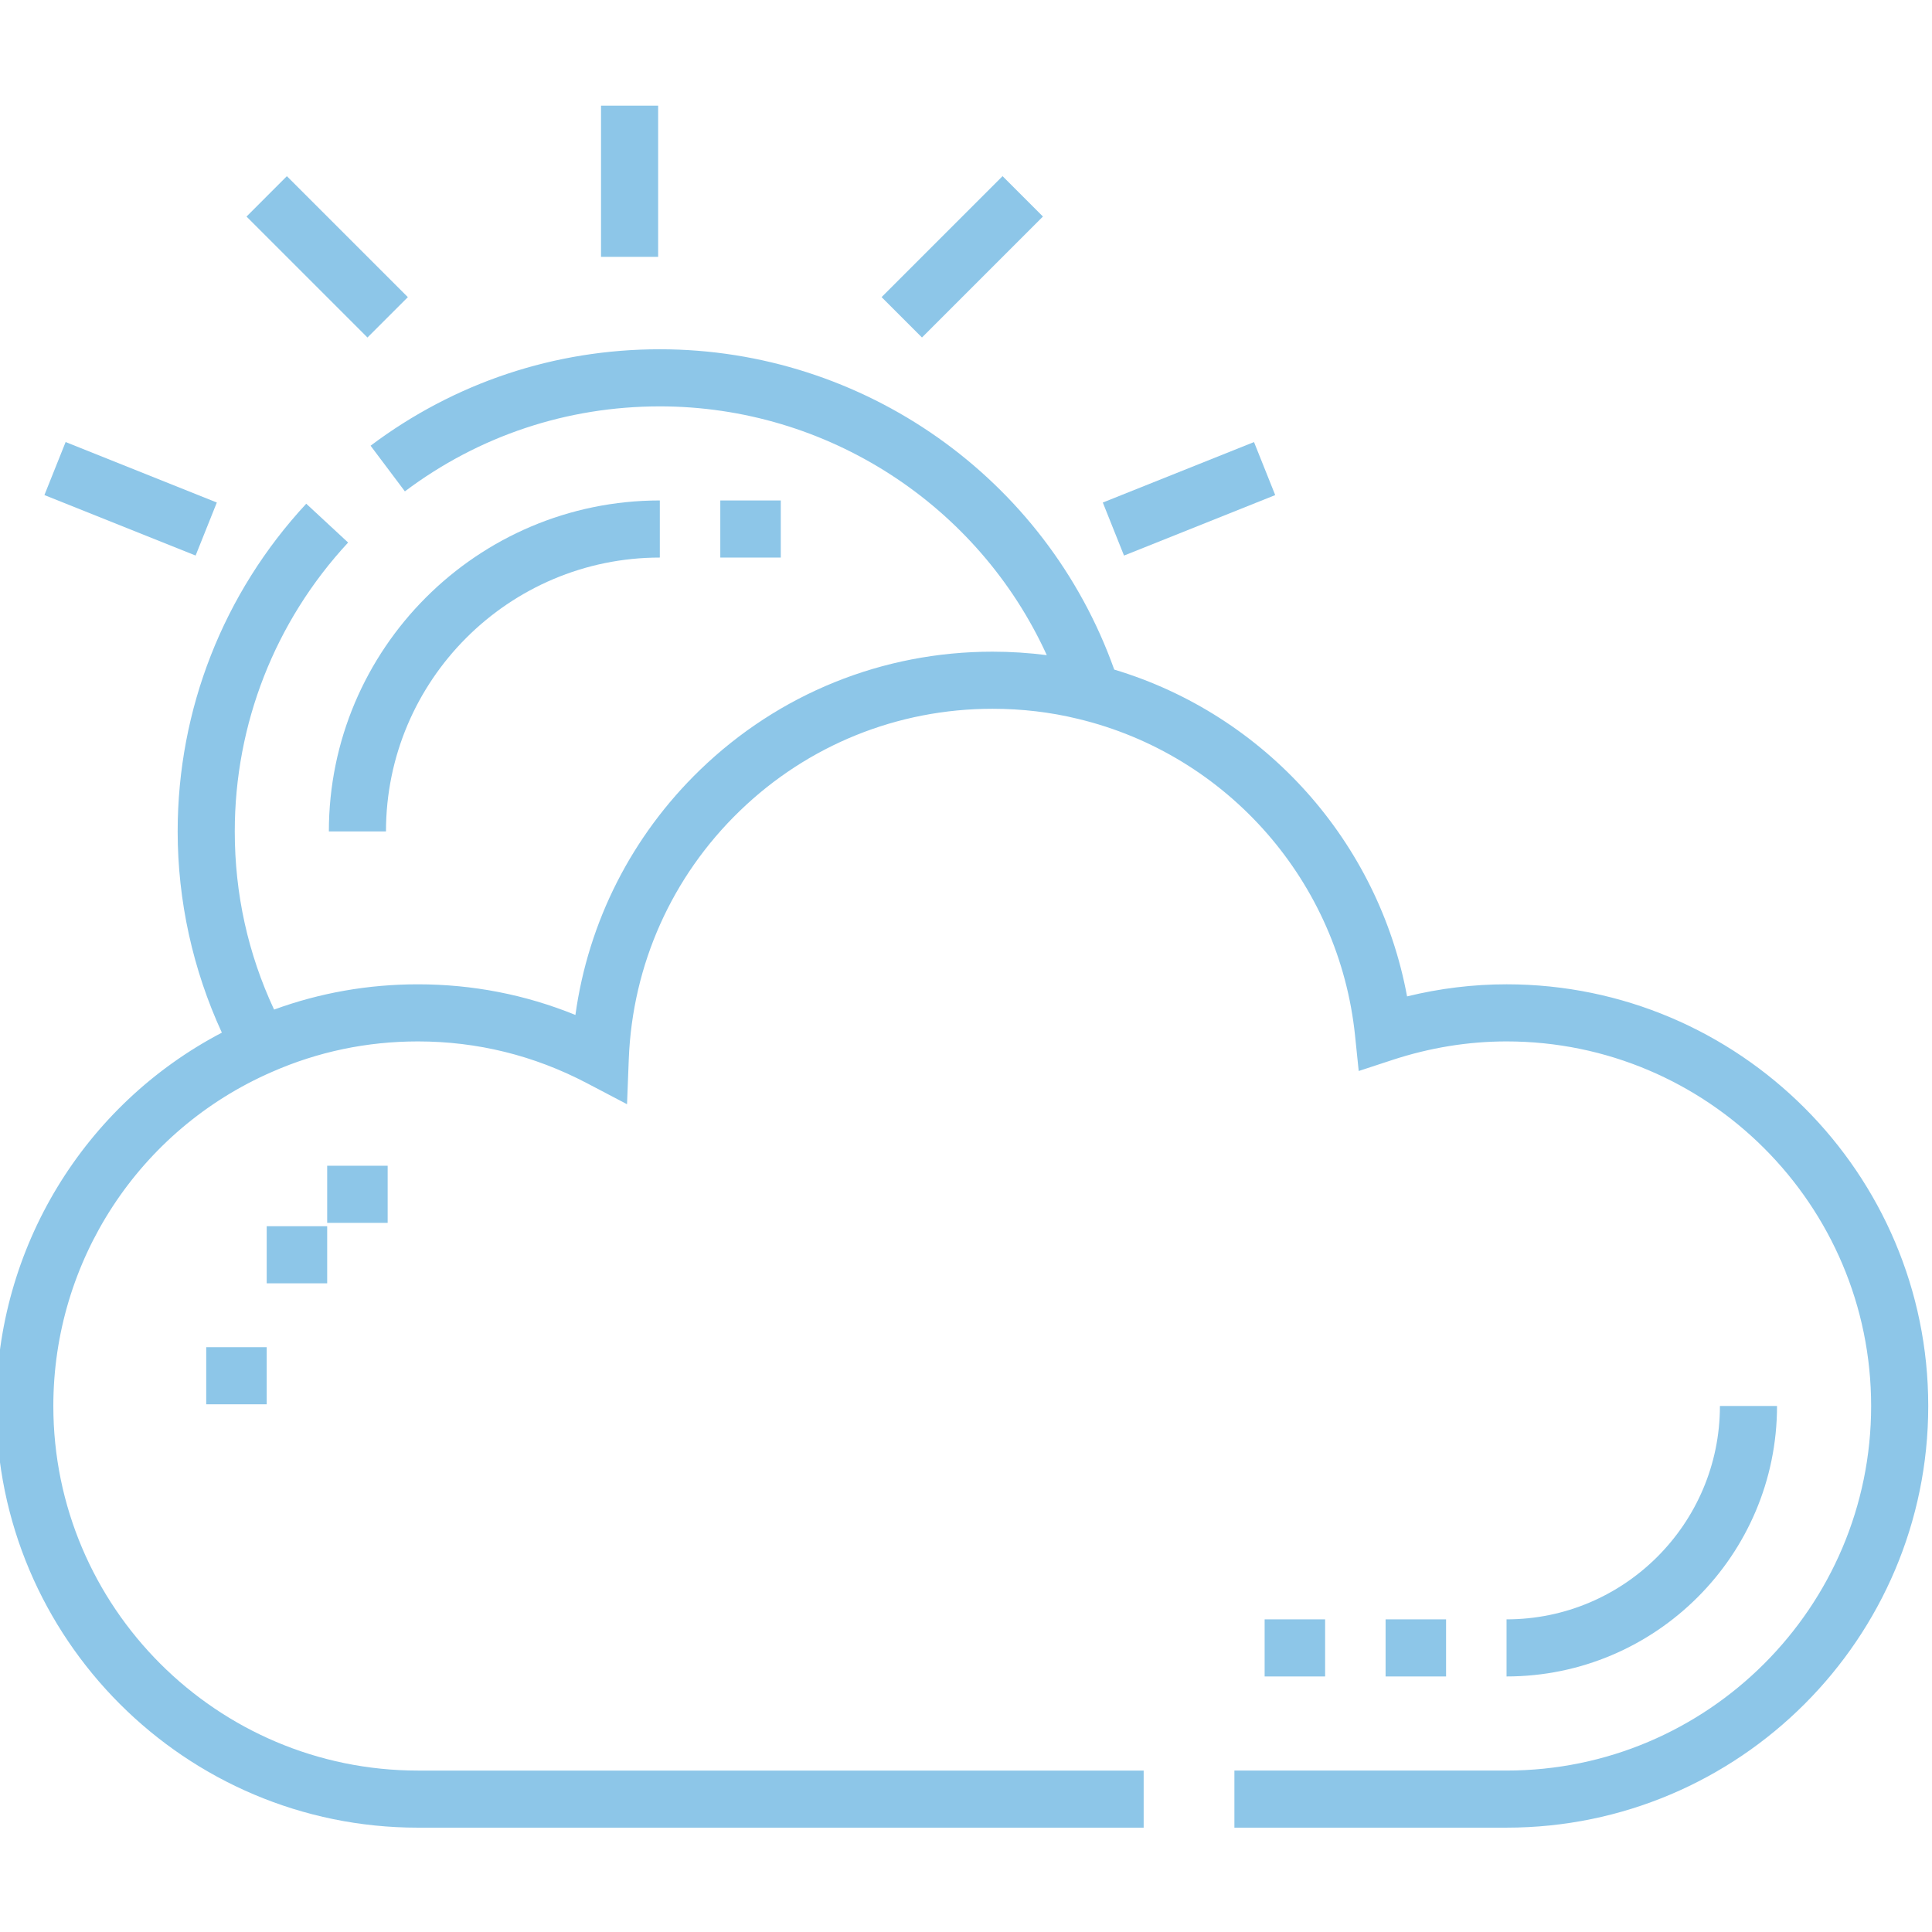 <?xml version="1.0"?>
<svg xmlns="http://www.w3.org/2000/svg" height="512px" viewBox="1 -27 511.999 511" width="512px"><path d="m103.289 192.832h-15.137c0-48.359 39.348-87.707 87.707-87.707v15.137c-40.016 0-72.57 32.555-72.57 72.57zm0 0" fill="#8dc6e8"/><path d="m400.25 416.777v-15.133c31.18 0 56.547-25.367 56.547-56.547h15.133c0 39.523-32.156 71.68-71.68 71.68zm0 0" fill="#8dc6e8"/><path d="m336.141 401.645h16.027v15.133h-16.027zm0 0" fill="#8dc6e8"/><path d="m400.25 233.352c-8.824 0-17.66 1.074-26.363 3.203-7.59-41.008-37.605-74.594-77.605-86.609-18.09-50.785-66.438-84.887-120.422-84.887-27.887 0-54.395 8.84-76.652 25.559l9.09 12.098c19.617-14.734 42.98-22.523 67.562-22.523 44.363 0 84.398 26.125 102.547 65.926-4.723-.605-9.531-.918-14.395-.918-29.078 0-56.594 11.121-77.484 31.316-18.121 17.523-29.625 40.27-33.039 64.953-13.266-5.391-27.262-8.117-41.742-8.117-13.168 0-25.961 2.258-38.113 6.695-6.914-14.809-10.418-30.656-10.418-47.211 0-28.48 10.668-55.668 30.039-76.559l-11.098-10.289c-21.973 23.695-34.074 54.539-34.074 86.848 0 18.398 4.035 36.676 11.711 53.324-36.566 19.137-59.793 57.145-59.793 98.938 0 61.621 50.129 111.75 111.75 111.75h192.332v-15.133h-192.332c-53.277 0-96.617-43.34-96.617-96.617 0-38.445 22.723-73.188 57.91-88.52 12.199-5.371 25.223-8.094 38.707-8.094 15.73 0 30.805 3.727 44.805 11.074l10.613 5.57.465-11.973c.973-25.008 11.418-48.363 29.414-65.758 18.051-17.457 41.836-27.066 66.965-27.066 7.797 0 15.414.898 22.68 2.676 39.719 9.535 69.223 43.281 73.414 83.973l.965 9.344 8.922-2.926c9.934-3.262 20.113-4.914 30.258-4.914 53.273 0 96.617 43.34 96.617 96.617 0 53.273-43.344 96.613-96.617 96.613h-72.125v15.133h72.125c61.621 0 111.75-50.129 111.75-111.746 0-61.621-50.129-111.75-111.75-111.75zm0 0" fill="#8dc6e8"/><path d="m191.887 105.129h16.027v15.133h-16.027zm0 0" fill="#8dc6e8"/><path d="m368.195 401.645h16.027v15.133h-16.027zm0 0" fill="#8dc6e8"/><path d="m87.707 281.434h16.027v15.137h-16.027zm0 0" fill="#8dc6e8"/><path d="m71.68 297.461h16.027v15.133h-16.027zm0 0" fill="#8dc6e8"/><path d="m55.652 329.52h16.027v15.133h-16.027zm0 0" fill="#8dc6e8"/><path d="m160.277.5h15.137v40.07h-15.137zm0 0" fill="#8dc6e8"/><path d="m266.688 19.18 10.699 10.703-32.055 32.055-10.699-10.699zm0 0" fill="#8dc6e8"/><path d="m77.027 19.188 32.059 32.059-10.703 10.699-32.055-32.055zm0 0" fill="#8dc6e8"/><path d="m18.391 89.645 40.07 16.027-5.621 14.051-40.07-16.027zm0 0" fill="#8dc6e8"/><path d="m333.324 89.648 5.621 14.055-40.07 16.027-5.621-14.055zm0 0" fill="#8dc6e8"/></svg>
